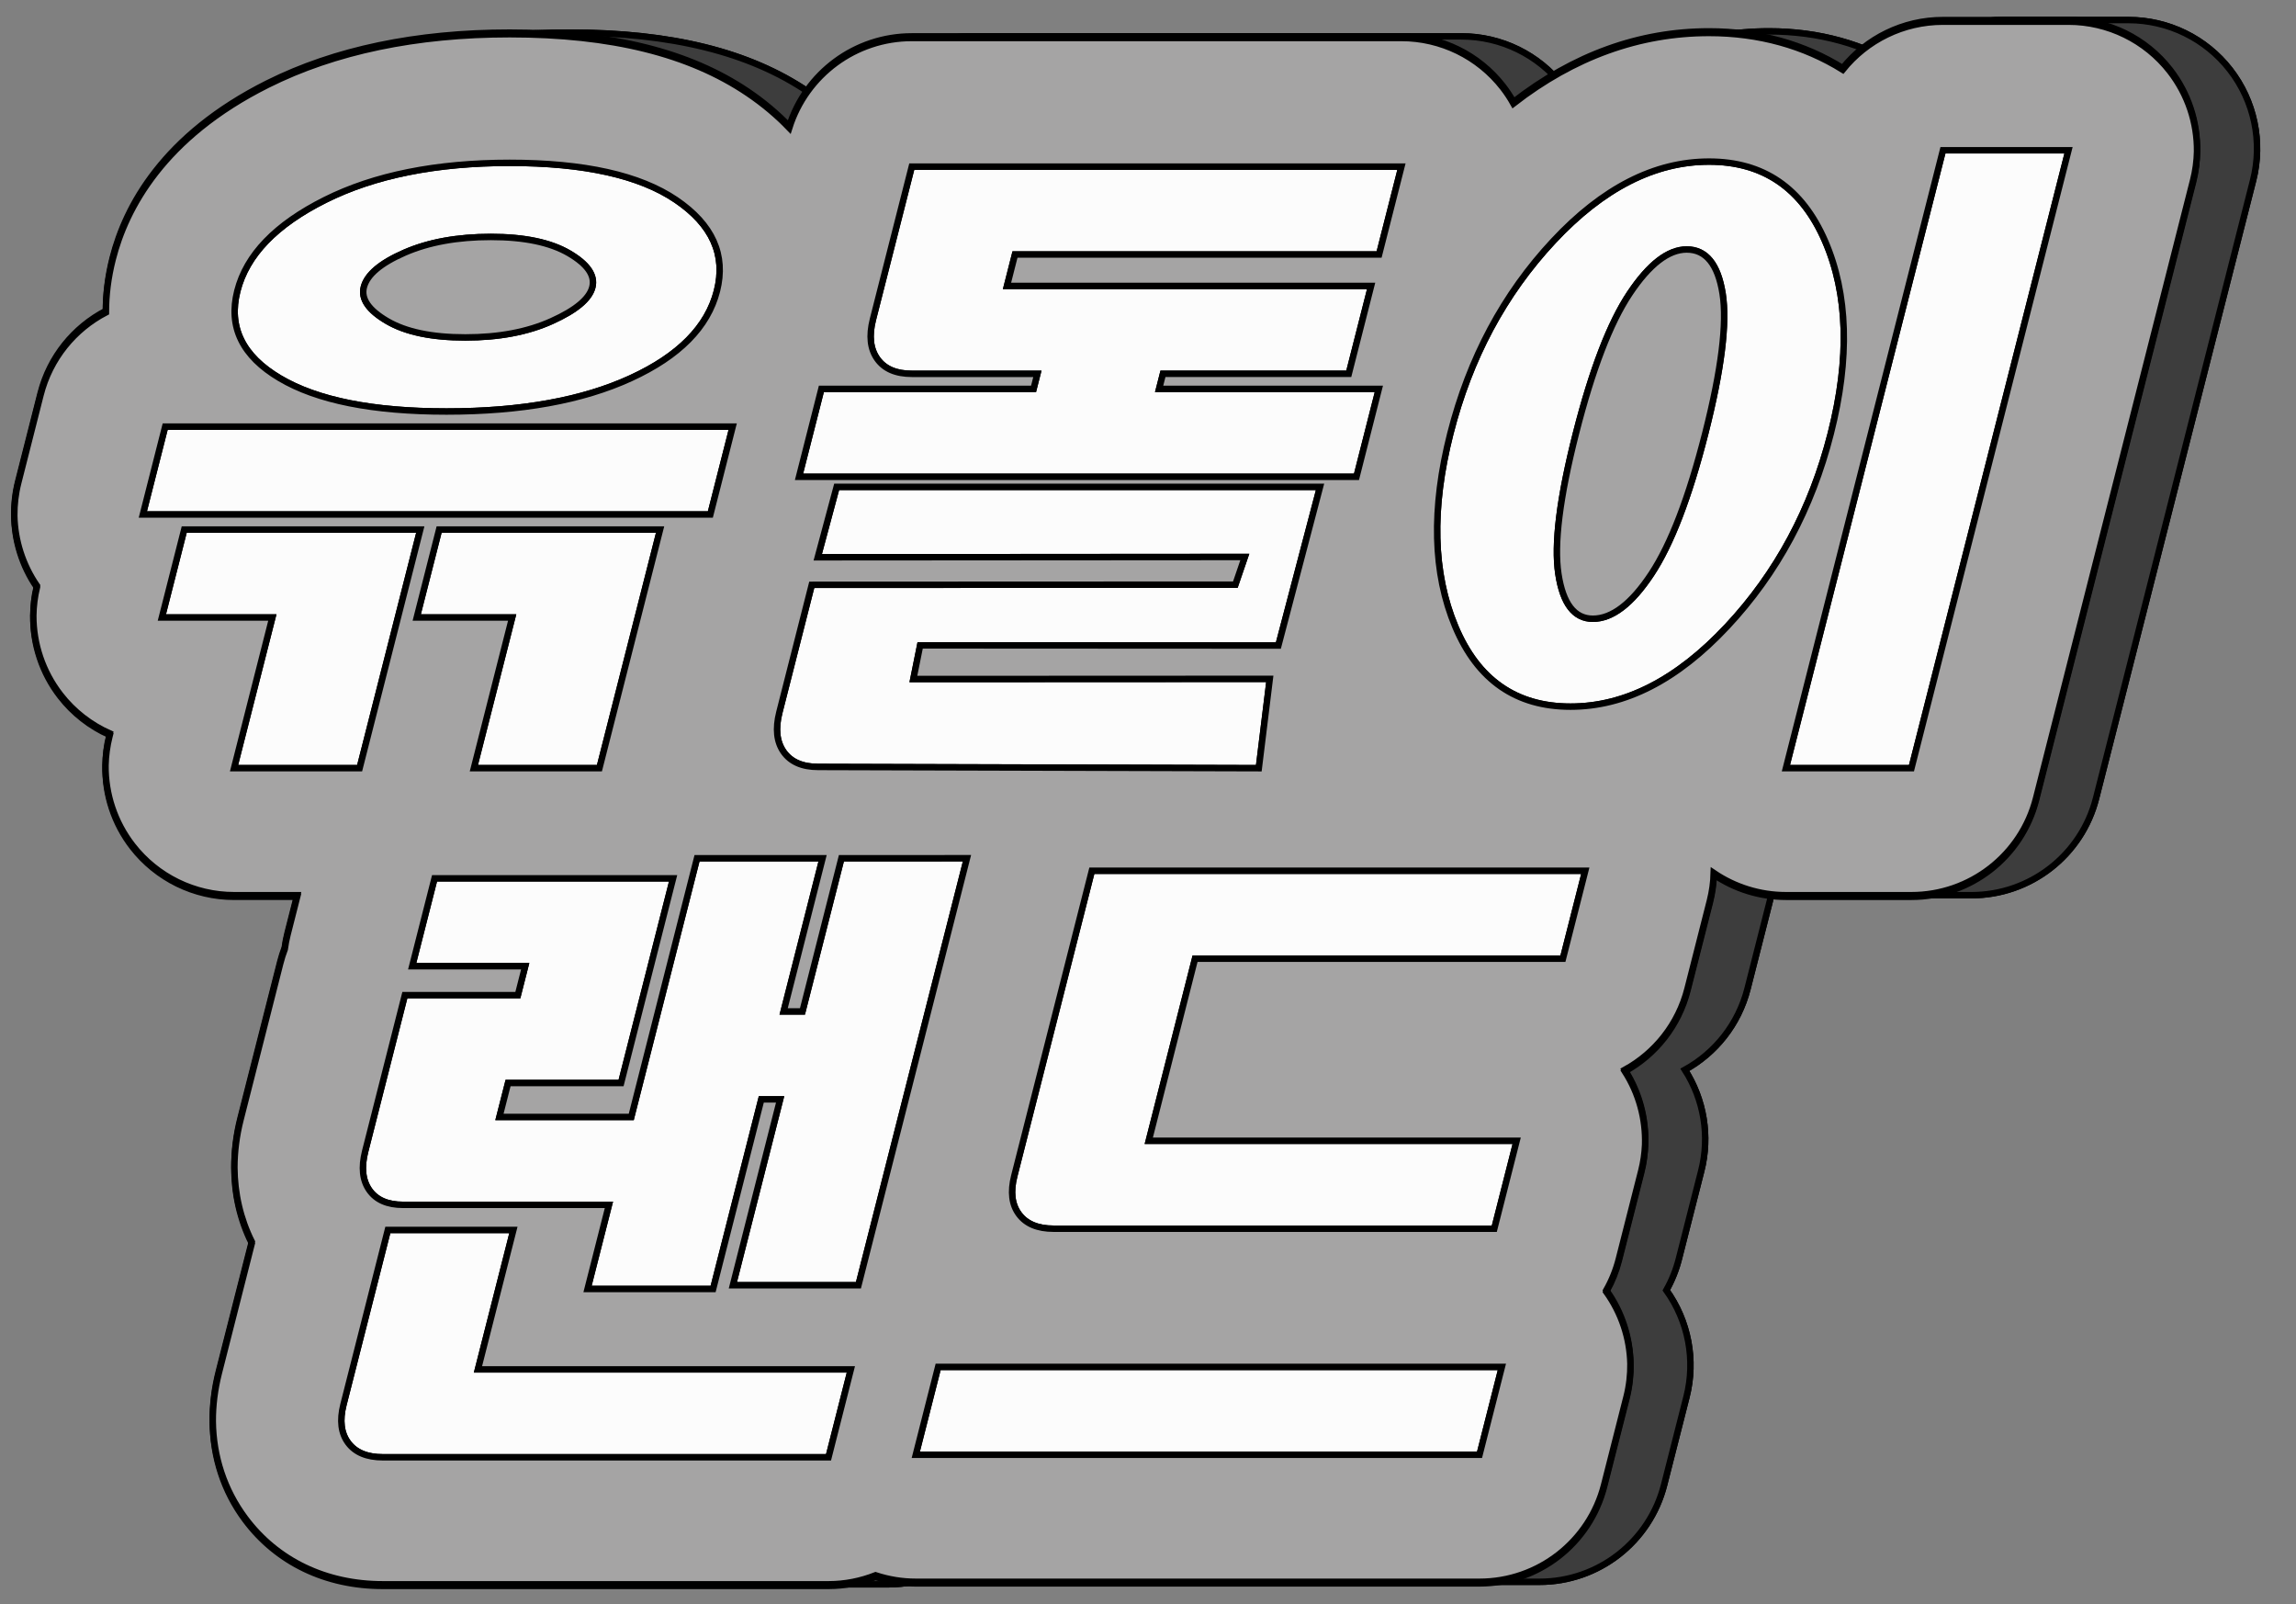 <?xml version="1.0" encoding="utf-8"?>
<!-- Generator: Adobe Illustrator 16.0.0, SVG Export Plug-In . SVG Version: 6.00 Build 0)  -->
<!DOCTYPE svg PUBLIC "-//W3C//DTD SVG 1.1//EN" "http://www.w3.org/Graphics/SVG/1.1/DTD/svg11.dtd">
<svg version="1.1" xmlns="http://www.w3.org/2000/svg" xmlns:xlink="http://www.w3.org/1999/xlink" x="0px" y="0px"
	 width="357.167px" height="249.5px" viewBox="-2.222 -3.372 357.167 249.5" enable-background="new -2.222 -3.372 357.167 249.5"
	 xml:space="preserve">
<rect x="-2.222" y="-3.372" width="357.167" height="249.5" fill="#808080" stroke="none"/>
<g id="Layer_3" display="none">
</g>
<g id="Layer_2_1_">
	<g>
		<path fill="#666666" stroke="#000000" stroke-miterlimit="10" d="M269.498,35.178c-2.865,0-5.824,2.286-8.872,6.854
			c-3.051,4.571-5.837,11.822-8.362,21.756c-2.526,9.937-3.435,17.221-2.725,21.856c0.707,4.639,2.496,6.955,5.36,6.955
			c2.994,0,6.023-2.316,9.093-6.955c3.063-4.636,5.861-11.919,8.389-21.856c2.524-9.934,3.422-17.185,2.698-21.756
			C274.352,37.464,272.492,35.178,269.498,35.178z"/>
		<path fill="#EAEAEA" stroke="#000000" stroke-miterlimit="10" d="M344.677,7.472c-3.789-4.873-9.615-7.723-15.788-7.723h-19.531
			c-6.21,0-11.883,2.86-15.591,7.471c-5.99-3.729-13.042-5.714-20.794-5.714c-10.854,0-21.05,3.695-30.43,10.979
			c-0.482-0.857-1.023-1.688-1.638-2.476c-3.788-4.873-9.614-7.723-15.787-7.723h-76.173c-8.765,0-16.444,5.706-19.057,13.981
			c-1.864-1.939-3.996-3.738-6.391-5.362c-9.143-6.194-21.276-9.206-37.1-9.206c-14.532,0-27.201,2.648-37.653,7.873
			c-16.289,8.144-22.097,19.244-24.099,27.121c-0.714,2.807-1.063,5.576-1.059,8.273c-4.938,2.566-8.722,7.15-10.164,12.821
			L9.95,71.461c-1.425,5.601-0.353,11.524,2.9,16.256c-1.426,5.912-0.085,12.158,3.654,16.966c2.054,2.642,4.707,4.689,7.688,6.009
			l-0.056,0.222c-1.521,5.982-0.195,12.332,3.594,17.205c3.789,4.871,9.616,7.723,15.789,7.723h9.818l-1.492,5.867
			c-0.192,0.756-0.339,1.518-0.441,2.279c-0.272,0.717-0.508,1.457-0.7,2.215l-6.168,24.264c-1.74,6.846-1.113,13.553,1.742,19.27
			l-5.121,20.145c-2.12,8.348-0.672,16.455,4.08,22.834c4.948,6.637,12.557,10.293,21.423,10.293h69.336
			c2.565,0,5.034-0.504,7.316-1.402c1.997,0.658,4.104,1.012,6.258,1.012h87.695c9.147,0,17.129-6.207,19.383-15.072l3.478-13.672
			c1.459-5.732,0.3-11.807-3.138-16.594c0.852-1.51,1.516-3.148,1.958-4.891l3.477-13.672c1.37-5.393,0.428-11.084-2.547-15.723
			c4.729-2.604,8.344-7.088,9.745-12.598l3.477-13.67c0.364-1.436,0.563-2.891,0.604-4.34c3.273,2.221,7.173,3.455,11.225,3.455
			h19.531c9.146,0,17.13-6.205,19.384-15.07l24.429-96.093C349.793,18.694,348.466,12.345,344.677,7.472z"/>
	</g>
	<path fill="#3D3D3D" stroke="#000000" stroke-miterlimit="10" d="M344.677,7.472c-3.789-4.873-9.615-7.723-15.788-7.723h-19.531
		c-6.21,0-11.883,2.86-15.591,7.471c-5.99-3.729-13.042-5.714-20.794-5.714c-10.854,0-21.05,3.695-30.43,10.979
		c-0.482-0.857-1.023-1.688-1.638-2.476c-3.788-4.873-9.614-7.723-15.787-7.723h-76.173c-8.765,0-16.444,5.706-19.057,13.981
		c-1.864-1.939-3.996-3.738-6.391-5.362c-9.143-6.194-21.276-9.206-37.1-9.206c-14.532,0-27.201,2.648-37.653,7.873
		c-16.289,8.144-22.097,19.244-24.099,27.121c-0.714,2.807-1.063,5.576-1.059,8.273c-4.938,2.566-8.722,7.15-10.164,12.821
		L9.95,71.461c-1.425,5.601-0.353,11.524,2.9,16.256c-1.426,5.912-0.085,12.158,3.654,16.966c2.054,2.642,4.707,4.689,7.688,6.009
		l-0.056,0.222c-1.521,5.982-0.195,12.332,3.594,17.205c3.789,4.871,9.616,7.723,15.789,7.723h9.818l-1.492,5.867
		c-0.192,0.756-0.339,1.518-0.441,2.279c-0.272,0.717-0.508,1.457-0.7,2.215l-6.168,24.264c-1.74,6.846-1.113,13.553,1.742,19.27
		l-5.121,20.145c-2.12,8.348-0.672,16.455,4.08,22.834c4.948,6.637,12.557,10.293,21.423,10.293h69.336
		c2.565,0,5.034-0.504,7.316-1.402c1.997,0.658,4.104,1.012,6.258,1.012h87.695c9.147,0,17.129-6.207,19.383-15.072l3.478-13.672
		c1.459-5.732,0.3-11.807-3.138-16.594c0.852-1.51,1.516-3.148,1.958-4.891l3.477-13.672c1.37-5.393,0.428-11.084-2.547-15.723
		c4.729-2.604,8.344-7.088,9.745-12.598l3.477-13.67c0.364-1.436,0.563-2.891,0.604-4.34c3.273,2.221,7.173,3.455,11.225,3.455
		h19.531c9.146,0,17.13-6.205,19.384-15.07l24.429-96.093C349.793,18.694,348.466,12.345,344.677,7.472z"/>
</g>
<g id="Layer_1">
	<g>
		<path fill="#FCFCFC" stroke="#000000" stroke-miterlimit="10" d="M253.687,174.659c0.175-4.029-0.88-8.034-3.037-11.479
			c-0.036,0.021-0.07,0.045-0.106,0.065C252.733,166.659,253.81,170.643,253.687,174.659z"/>
		<polygon fill="#FCFCFC" stroke="#000000" stroke-miterlimit="10" points="295.126,116.093 319.554,20 300.023,20 275.595,116.093 
					"/>
		<path fill="#FCFCFC" stroke="#000000" stroke-miterlimit="10" d="M125.058,115.898l68.541,0.195l1.707-13.893l-55.444,0.025
			l1.055-5.234l55.726,0.03l6.481-24.679h-75.195l-2.939,10.951l66.433-0.045l-1.472,4.301l-65.895,0.028l-5.039,19.824
			c-0.652,2.561-0.426,4.618,0.677,6.171C120.794,115.12,122.583,115.898,125.058,115.898z"/>
		<path fill="#FCFCFC" stroke="#000000" stroke-miterlimit="10" d="M212.27,57.107h-34.18l0.596-2.343h28.906l3.476-13.671h-56.641
			l1.241-4.883h56.641l3.477-13.673h-76.173l-6.042,23.768c-0.647,2.551-0.42,4.599,0.686,6.144
			c1.102,1.544,2.893,2.316,5.368,2.316h19.53l-0.596,2.343h-33.008l-3.476,13.672h86.719L212.27,57.107z"/>
		<path fill="#FCFCFC" stroke="#000000" stroke-miterlimit="10" d="M3.477,87.906c-0.34,1.475-0.51,2.968-0.513,4.455
			c0.021-1.467,0.203-2.94,0.553-4.393C3.503,87.948,3.49,87.926,3.477,87.906z"/>
		<path fill="#FCFCFC" stroke="#000000" stroke-miterlimit="10" d="M36.946,189.988c-0.015-0.03-0.026-0.062-0.041-0.092
			l-5.081,19.984c-0.669,2.636-0.981,5.246-0.947,7.787c-0.011-2.462,0.3-4.986,0.947-7.535L36.946,189.988z"/>
		<path fill="#FCFCFC" stroke="#000000" stroke-miterlimit="10" d="M4.09,58.038c1.442-5.671,5.227-10.255,10.164-12.821
			c-0.004-2.697,0.345-5.466,1.059-8.273c2.002-7.877,7.81-18.977,24.099-27.121C49.864,4.598,62.532,1.95,77.065,1.95
			c15.823,0,27.957,3.012,37.1,9.206c2.395,1.624,4.526,3.423,6.391,5.362c2.612-8.275,10.292-13.981,19.057-13.981h76.173
			c6.173,0,11.999,2.85,15.787,7.723c0.614,0.788,1.155,1.619,1.638,2.476c9.38-7.284,19.576-10.979,30.43-10.979
			c7.752,0,14.804,1.985,20.794,5.714C288.141,2.86,293.814,0,300.024,0h19.531c6.173,0,11.999,2.85,15.788,7.723
			c2.797,3.597,4.248,7.999,4.206,12.464c0.1-4.551-1.356-9.05-4.206-12.715c-3.789-4.873-9.615-7.723-15.788-7.723h-19.531
			c-6.21,0-11.883,2.86-15.591,7.471c-5.99-3.729-13.042-5.714-20.794-5.714c-10.854,0-21.05,3.695-30.43,10.979
			c-0.482-0.857-1.023-1.688-1.638-2.476c-3.788-4.873-9.614-7.723-15.787-7.723h-76.173c-8.765,0-16.444,5.706-19.057,13.981
			c-1.864-1.939-3.996-3.738-6.391-5.362C105.022,4.711,92.888,1.7,77.065,1.7c-14.532,0-27.201,2.648-37.653,7.873
			c-16.289,8.144-22.097,19.244-24.099,27.121c-0.714,2.807-1.063,5.576-1.059,8.273c-4.938,2.566-8.722,7.15-10.164,12.821
			L0.616,71.461c-0.448,1.763-0.648,3.558-0.612,5.337c-0.013-1.697,0.185-3.406,0.612-5.086L4.09,58.038z"/>
		<path fill="#FCFCFC" stroke="#000000" stroke-miterlimit="10" d="M41.304,55.449c5.828,3.452,14.472,5.176,25.931,5.176
			c11.588,0,21.142-1.724,28.659-5.176c7.518-3.448,11.988-7.974,13.412-13.574c1.422-5.597-0.697-10.318-6.361-14.16
			c-5.665-3.839-14.291-5.762-25.879-5.762c-11.459,0-21.029,1.923-28.711,5.762c-7.684,3.842-12.235,8.563-13.658,14.16
			C33.273,47.475,35.474,52,41.304,55.449z M54.376,41.289c0.497-1.954,2.611-3.741,6.346-5.371
			c3.734-1.627,8.205-2.441,13.414-2.441c5.206,0,9.256,0.848,12.147,2.538c2.89,1.694,4.103,3.452,3.64,5.274
			c-0.464,1.824-2.57,3.582-6.321,5.273c-3.75,1.694-8.23,2.539-13.438,2.539c-5.209,0-9.258-0.846-12.147-2.539
			C55.127,44.871,53.913,43.113,54.376,41.289z"/>
		<path fill="#FCFCFC" stroke="#000000" stroke-miterlimit="10" d="M14.86,110.943c-0.019-0.008-0.037-0.019-0.056-0.027
			c-0.397,1.566-0.596,3.156-0.61,4.739c0.033-1.5,0.234-3.007,0.611-4.49L14.86,110.943z"/>
		<path fill="#FCFCFC" stroke="#000000" stroke-miterlimit="10" d="M41.371,146.455c0.192-0.758,0.428-1.498,0.7-2.215
			c0.103-0.763,0.249-1.523,0.441-2.279l1.492-5.867h-0.064l-1.428,5.615c-0.192,0.756-0.339,1.518-0.441,2.279
			c-0.272,0.717-0.508,1.457-0.7,2.215l-6.168,24.264c-0.663,2.608-0.978,5.195-0.961,7.716c0.005-2.441,0.32-4.942,0.961-7.464
			L41.371,146.455z"/>
		<path fill="#FCFCFC" stroke="#000000" stroke-miterlimit="10" d="M251.404,208.689c-0.052-4.019-1.313-7.966-3.674-11.301
			c-0.026,0.047-0.048,0.096-0.074,0.143C250.017,200.819,251.303,204.714,251.404,208.689z"/>
		<polygon fill="#FCFCFC" stroke="#000000" stroke-miterlimit="10" points="140.24,222.867 227.936,222.867 231.41,209.195 
			143.715,209.195 		"/>
		<path fill="#FCFCFC" stroke="#000000" stroke-miterlimit="10" d="M77.642,187.906H58.111l-6.9,27.148
			c-0.628,2.473-0.385,4.459,0.73,5.957c1.116,1.496,2.912,2.246,5.388,2.246h69.336l3.475-13.672H72.131L77.642,187.906z"/>
		<path fill="#FCFCFC" stroke="#000000" stroke-miterlimit="10" d="M128.669,130.093l-6.059,23.828h-2.93l6.058-23.828h-19.53
			l-10.229,40.234H75.471l1.341-5.272h17.577l8.093-31.837H65.373l-3.476,13.673h17.58l-1.143,4.491H60.757l-6.168,24.267
			c-0.642,2.519-0.426,4.541,0.647,6.065c1.074,1.525,2.818,2.285,5.235,2.285h32.031l-3.326,13.086h19.531l7.497-29.492h2.93
			l-7.349,28.906h19.53l16.884-66.406H128.669z"/>
		<path fill="#FCFCFC" stroke="#000000" stroke-miterlimit="10" d="M266.447,94.069c7.775-8.301,13.152-18.311,16.131-30.026
			c2.977-11.712,2.681-21.685-0.89-29.925c-3.569-8.24-9.587-12.36-18.05-12.36c-8.464,0-16.544,4.12-24.235,12.36
			c-7.693,8.239-13.027,18.213-16.006,29.925c-2.978,11.715-2.724,21.725,0.766,30.026c3.486,8.304,9.463,12.454,17.928,12.454
			C250.552,106.523,258.673,102.373,266.447,94.069z M254.658,85.895c-3.069,4.639-6.099,6.955-9.093,6.955
			c-2.864,0-4.653-2.316-5.36-6.955c-0.71-4.635,0.198-11.919,2.725-21.856c2.525-9.934,5.312-17.185,8.362-21.756
			c3.048-4.568,6.007-6.854,8.872-6.854c2.994,0,4.854,2.286,5.581,6.854c0.724,4.571-0.174,11.822-2.698,21.756
			C260.52,73.976,257.722,81.259,254.658,85.895z"/>
		<polygon fill="#FCFCFC" stroke="#000000" stroke-miterlimit="10" points="91.024,116.093 100.459,78.984 66.084,78.984 
			62.607,92.656 68.715,92.655 77.451,92.655 71.493,116.093 		"/>
		<polygon fill="#FCFCFC" stroke="#000000" stroke-miterlimit="10" points="63.155,78.983 26.436,78.983 22.959,92.655 
			40.146,92.655 34.188,116.093 40.153,116.092 53.72,116.092 		"/>
		<polygon fill="#FCFCFC" stroke="#000000" stroke-miterlimit="10" points="111.756,62.968 23.475,62.968 20,76.639 108.281,76.639 
					"/>
		<path fill="#FCFCFC" stroke="#000000" stroke-miterlimit="10" d="M155.559,179.507c-0.629,2.477-0.386,4.463,0.732,5.957
			c1.114,1.498,2.911,2.246,5.386,2.246h68.555l3.477-13.672h-57.228l7.199-28.32h57.226l3.478-13.672h-76.758L155.559,179.507z"/>
		<path fill="#A5A4A4" stroke="#000000" stroke-miterlimit="10" d="M265.745,42.283c-0.728-4.568-2.587-6.854-5.581-6.854
			c-2.865,0-5.824,2.286-8.872,6.854c-3.051,4.571-5.837,11.822-8.362,21.756c-2.526,9.937-3.435,17.221-2.725,21.856
			c0.707,4.639,2.496,6.955,5.36,6.955c2.994,0,6.023-2.316,9.093-6.955c3.063-4.636,5.861-11.919,8.389-21.856
			C265.572,54.105,266.469,46.854,265.745,42.283z"/>
		<path fill="#A5A4A4" stroke="#000000" stroke-miterlimit="10" d="M14.86,110.692c-2.981-1.32-5.635-3.367-7.688-6.009
			c-2.768-3.559-4.217-7.907-4.208-12.323c-0.067,4.502,1.387,8.947,4.208,12.573c2.041,2.625,4.674,4.661,7.632,5.982
			c0,0,0-0.001,0-0.001L14.86,110.692z"/>
		<path fill="#A5A4A4" stroke="#000000" stroke-miterlimit="10" d="M338.938,24.679l-24.429,96.093
			c-2.254,8.865-10.237,15.07-19.384,15.07h-19.531c-4.052,0-7.951-1.234-11.225-3.455c-0.042,1.449-0.24,2.904-0.604,4.34
			l-3.477,13.67c-1.401,5.51-5.016,9.994-9.745,12.598c0.039,0.061,0.068,0.125,0.106,0.187c4.676-2.613,8.248-7.065,9.639-12.532
			l3.477-13.671c0.364-1.435,0.563-2.89,0.604-4.34c3.273,2.222,7.173,3.456,11.225,3.456h19.531c9.146,0,17.13-6.206,19.384-15.071
			l24.429-96.093c0.398-1.567,0.597-3.158,0.611-4.742C339.516,21.688,339.315,23.195,338.938,24.679z"/>
		<path fill="#A5A4A4" stroke="#000000" stroke-miterlimit="10" d="M34.187,135.841c-6.173,0-12-2.852-15.789-7.723
			c-2.797-3.598-4.247-7.999-4.205-12.463c-0.1,4.551,1.355,9.051,4.205,12.715c3.789,4.871,9.616,7.723,15.789,7.723h9.754
			l0.064-0.252H34.187z"/>
		<path fill="#A5A4A4" stroke="#000000" stroke-miterlimit="10" d="M34.242,178.182c-0.01,4.151,0.889,8.126,2.663,11.714
			l0.041-0.16C35.178,186.197,34.269,182.278,34.242,178.182z"/>
		<path fill="#A5A4A4" stroke="#000000" stroke-miterlimit="10" d="M249.614,192.388c-0.442,1.742-1.106,3.381-1.958,4.891
			c0.025,0.036,0.049,0.073,0.074,0.109c0.814-1.471,1.455-3.06,1.884-4.748l3.477-13.672c0.362-1.424,0.552-2.869,0.597-4.31
			c-0.06,1.356-0.256,2.717-0.597,4.058L249.614,192.388z"/>
		<path fill="#A5A4A4" stroke="#000000" stroke-miterlimit="10" d="M247.316,227.544c-2.254,8.865-10.235,15.072-19.383,15.072
			h-87.695c-2.153,0-4.261-0.354-6.258-1.012c-2.282,0.898-4.751,1.402-7.316,1.402H57.327c-8.866,0-16.475-3.656-21.423-10.293
			c-3.252-4.365-4.955-9.54-5.027-15.047c0.023,5.601,1.726,10.867,5.027,15.299c4.948,6.637,12.557,10.293,21.423,10.293h69.336
			c2.565,0,5.034-0.504,7.316-1.403c1.997,0.658,4.104,1.013,6.258,1.013h87.695c9.147,0,17.129-6.207,19.383-15.072l3.478-13.672
			c0.457-1.795,0.656-3.624,0.61-5.436c0.022,1.729-0.175,3.472-0.61,5.184L247.316,227.544z"/>
		<path fill="#A5A4A4" stroke="#000000" stroke-miterlimit="10" d="M0.004,76.798c0.031,3.937,1.223,7.809,3.473,11.108
			c0.015-0.063,0.025-0.126,0.04-0.189C1.288,84.475,0.084,80.673,0.004,76.798z"/>
		<path fill="#A5A4A4" stroke="#000000" stroke-miterlimit="10" d="M260.288,150.396l3.477-13.67
			c0.364-1.436,0.563-2.891,0.604-4.34c3.273,2.221,7.173,3.455,11.225,3.455h19.531c9.146,0,17.13-6.205,19.384-15.07
			l24.429-96.093c0.377-1.484,0.578-2.991,0.611-4.491c0.042-4.465-1.409-8.867-4.206-12.464C331.554,2.85,325.728,0,319.555,0
			h-19.531c-6.21,0-11.883,2.86-15.591,7.471c-5.99-3.729-13.042-5.714-20.794-5.714c-10.854,0-21.05,3.695-30.43,10.979
			c-0.482-0.857-1.023-1.688-1.638-2.476c-3.788-4.873-9.614-7.723-15.787-7.723h-76.173c-8.765,0-16.444,5.706-19.057,13.981
			c-1.864-1.939-3.996-3.738-6.391-5.362c-9.143-6.194-21.276-9.206-37.1-9.206c-14.532,0-27.201,2.648-37.653,7.873
			c-16.289,8.144-22.097,19.244-24.099,27.121c-0.714,2.807-1.063,5.576-1.059,8.273c-4.938,2.566-8.722,7.15-10.164,12.821
			L0.616,71.712c-0.427,1.68-0.625,3.389-0.612,5.086c0.08,3.875,1.284,7.676,3.513,10.919c-0.015,0.063-0.025,0.126-0.04,0.189
			c0.014,0.02,0.026,0.042,0.04,0.062c-0.351,1.453-0.532,2.926-0.553,4.393c-0.01,4.416,1.439,8.764,4.208,12.323
			c2.054,2.642,4.707,4.689,7.688,6.009l-0.056,0.222c0,0,0,0.001,0,0.001c0.019,0.008,0.037,0.019,0.056,0.027l-0.056,0.222
			c-0.377,1.483-0.578,2.99-0.611,4.49c-0.042,4.464,1.408,8.866,4.205,12.463c3.789,4.871,9.616,7.723,15.789,7.723h9.818
			l-0.064,0.252h0.064l-1.492,5.867c-0.192,0.756-0.339,1.517-0.441,2.279c-0.272,0.717-0.508,1.457-0.7,2.215l-6.168,24.264
			c-0.641,2.521-0.956,5.022-0.961,7.464c0.027,4.096,0.936,8.015,2.703,11.554l-0.041,0.16c0.015,0.03,0.025,0.062,0.041,0.092
			l-5.121,20.145c-0.647,2.549-0.958,5.073-0.947,7.535c0.073,5.507,1.775,10.682,5.027,15.047
			c4.948,6.637,12.557,10.293,21.423,10.293h69.336c2.565,0,5.034-0.504,7.316-1.402c1.997,0.658,4.104,1.012,6.258,1.012h87.695
			c9.147,0,17.129-6.207,19.383-15.072l3.478-13.672c0.436-1.712,0.633-3.454,0.61-5.184c-0.101-3.975-1.387-7.87-3.748-11.158
			c0.026-0.047,0.048-0.096,0.074-0.143c-0.025-0.036-0.049-0.073-0.074-0.109c0.852-1.51,1.516-3.148,1.958-4.891l3.477-13.672
			c0.341-1.341,0.537-2.701,0.597-4.058c0.123-4.016-0.954-8-3.144-11.413c0.036-0.021,0.07-0.045,0.106-0.065
			c-0.038-0.062-0.067-0.126-0.106-0.187C255.273,160.39,258.887,155.906,260.288,150.396z M300.023,20h19.531l-24.428,96.093
			h-19.531L300.023,20z M125.551,57.108h33.008l0.596-2.343h-19.53c-2.476,0-4.267-0.772-5.368-2.316
			c-1.105-1.545-1.333-3.593-0.686-6.144l6.042-23.768h76.173l-3.477,13.673h-56.641l-1.241,4.883h56.641l-3.476,13.671h-28.906
			l-0.596,2.343h34.18l-3.476,13.673h-86.719L125.551,57.108z M119.016,107.401l5.039-19.824l65.895-0.028l1.472-4.301
			l-66.433,0.045l2.939-10.951h75.195l-6.481,24.679l-55.726-0.03l-1.055,5.234l55.444-0.025l-1.707,13.893l-68.541-0.195
			c-2.475,0-4.264-0.778-5.365-2.326C118.59,112.019,118.364,109.962,119.016,107.401z M34.697,41.875
			c1.423-5.597,5.975-10.318,13.658-14.16c7.682-3.839,17.252-5.762,28.711-5.762c11.588,0,20.214,1.923,25.879,5.762
			c5.664,3.842,7.783,8.563,6.361,14.16c-1.424,5.6-5.895,10.126-13.412,13.574c-7.518,3.452-17.071,5.176-28.659,5.176
			c-11.459,0-20.103-1.724-25.931-5.176C35.474,52,33.273,47.475,34.697,41.875z M23.475,62.968h88.281l-3.476,13.671H20
			L23.475,62.968z M68.715,92.655l-6.108,0.001l3.478-13.672h34.375l-9.436,37.109h-19.53l5.958-23.438H68.715z M40.153,116.092
			l-5.965,0.001l5.958-23.438H22.959l3.477-13.672h36.719l-9.435,37.109H40.153z M126.664,223.257H57.328
			c-2.476,0-4.271-0.75-5.388-2.246c-1.115-1.498-1.358-3.484-0.73-5.957l6.9-27.148h19.531l-5.511,21.68h58.008L126.664,223.257z
			 M131.317,196.5h-19.53l7.349-28.906h-2.93l-7.497,29.492H89.177L92.503,184H60.472c-2.417,0-4.161-0.76-5.235-2.285
			c-1.073-1.524-1.289-3.547-0.647-6.065l6.168-24.267h17.578l1.143-4.491h-17.58l3.476-13.673h37.108l-8.093,31.837H76.812
			l-1.341,5.272h20.508l10.229-40.234h19.53l-6.058,23.828h2.93l6.059-23.828H148.2L131.317,196.5z M227.936,222.867H140.24
			l3.476-13.672h87.695L227.936,222.867z M240.906,145.718H183.68l-7.199,28.32h57.228l-3.477,13.672h-68.555
			c-2.475,0-4.271-0.748-5.386-2.246c-1.118-1.494-1.361-3.48-0.732-5.957l12.066-47.461h76.758L240.906,145.718z M242.09,106.523
			c-8.465,0-14.441-4.15-17.928-12.454c-3.489-8.301-3.743-18.311-0.766-30.026c2.979-11.712,8.313-21.686,16.006-29.925
			c7.691-8.24,15.771-12.36,24.235-12.36c8.463,0,14.48,4.12,18.05,12.36c3.57,8.24,3.866,18.213,0.89,29.925
			c-2.979,11.715-8.355,21.725-16.131,30.026C258.673,102.373,250.552,106.523,242.09,106.523z"/>
		<path fill="#A5A4A4" stroke="#000000" stroke-miterlimit="10" d="M58.017,46.562c2.89,1.693,6.938,2.539,12.147,2.539
			c5.207,0,9.688-0.845,13.438-2.539c3.751-1.691,5.857-3.449,6.321-5.273c0.463-1.822-0.75-3.58-3.64-5.274
			c-2.892-1.69-6.941-2.538-12.147-2.538c-5.209,0-9.68,0.814-13.414,2.441c-3.734,1.63-5.849,3.417-6.346,5.371
			C53.913,43.113,55.127,44.871,58.017,46.562z"/>
	</g>
</g>
</svg>
